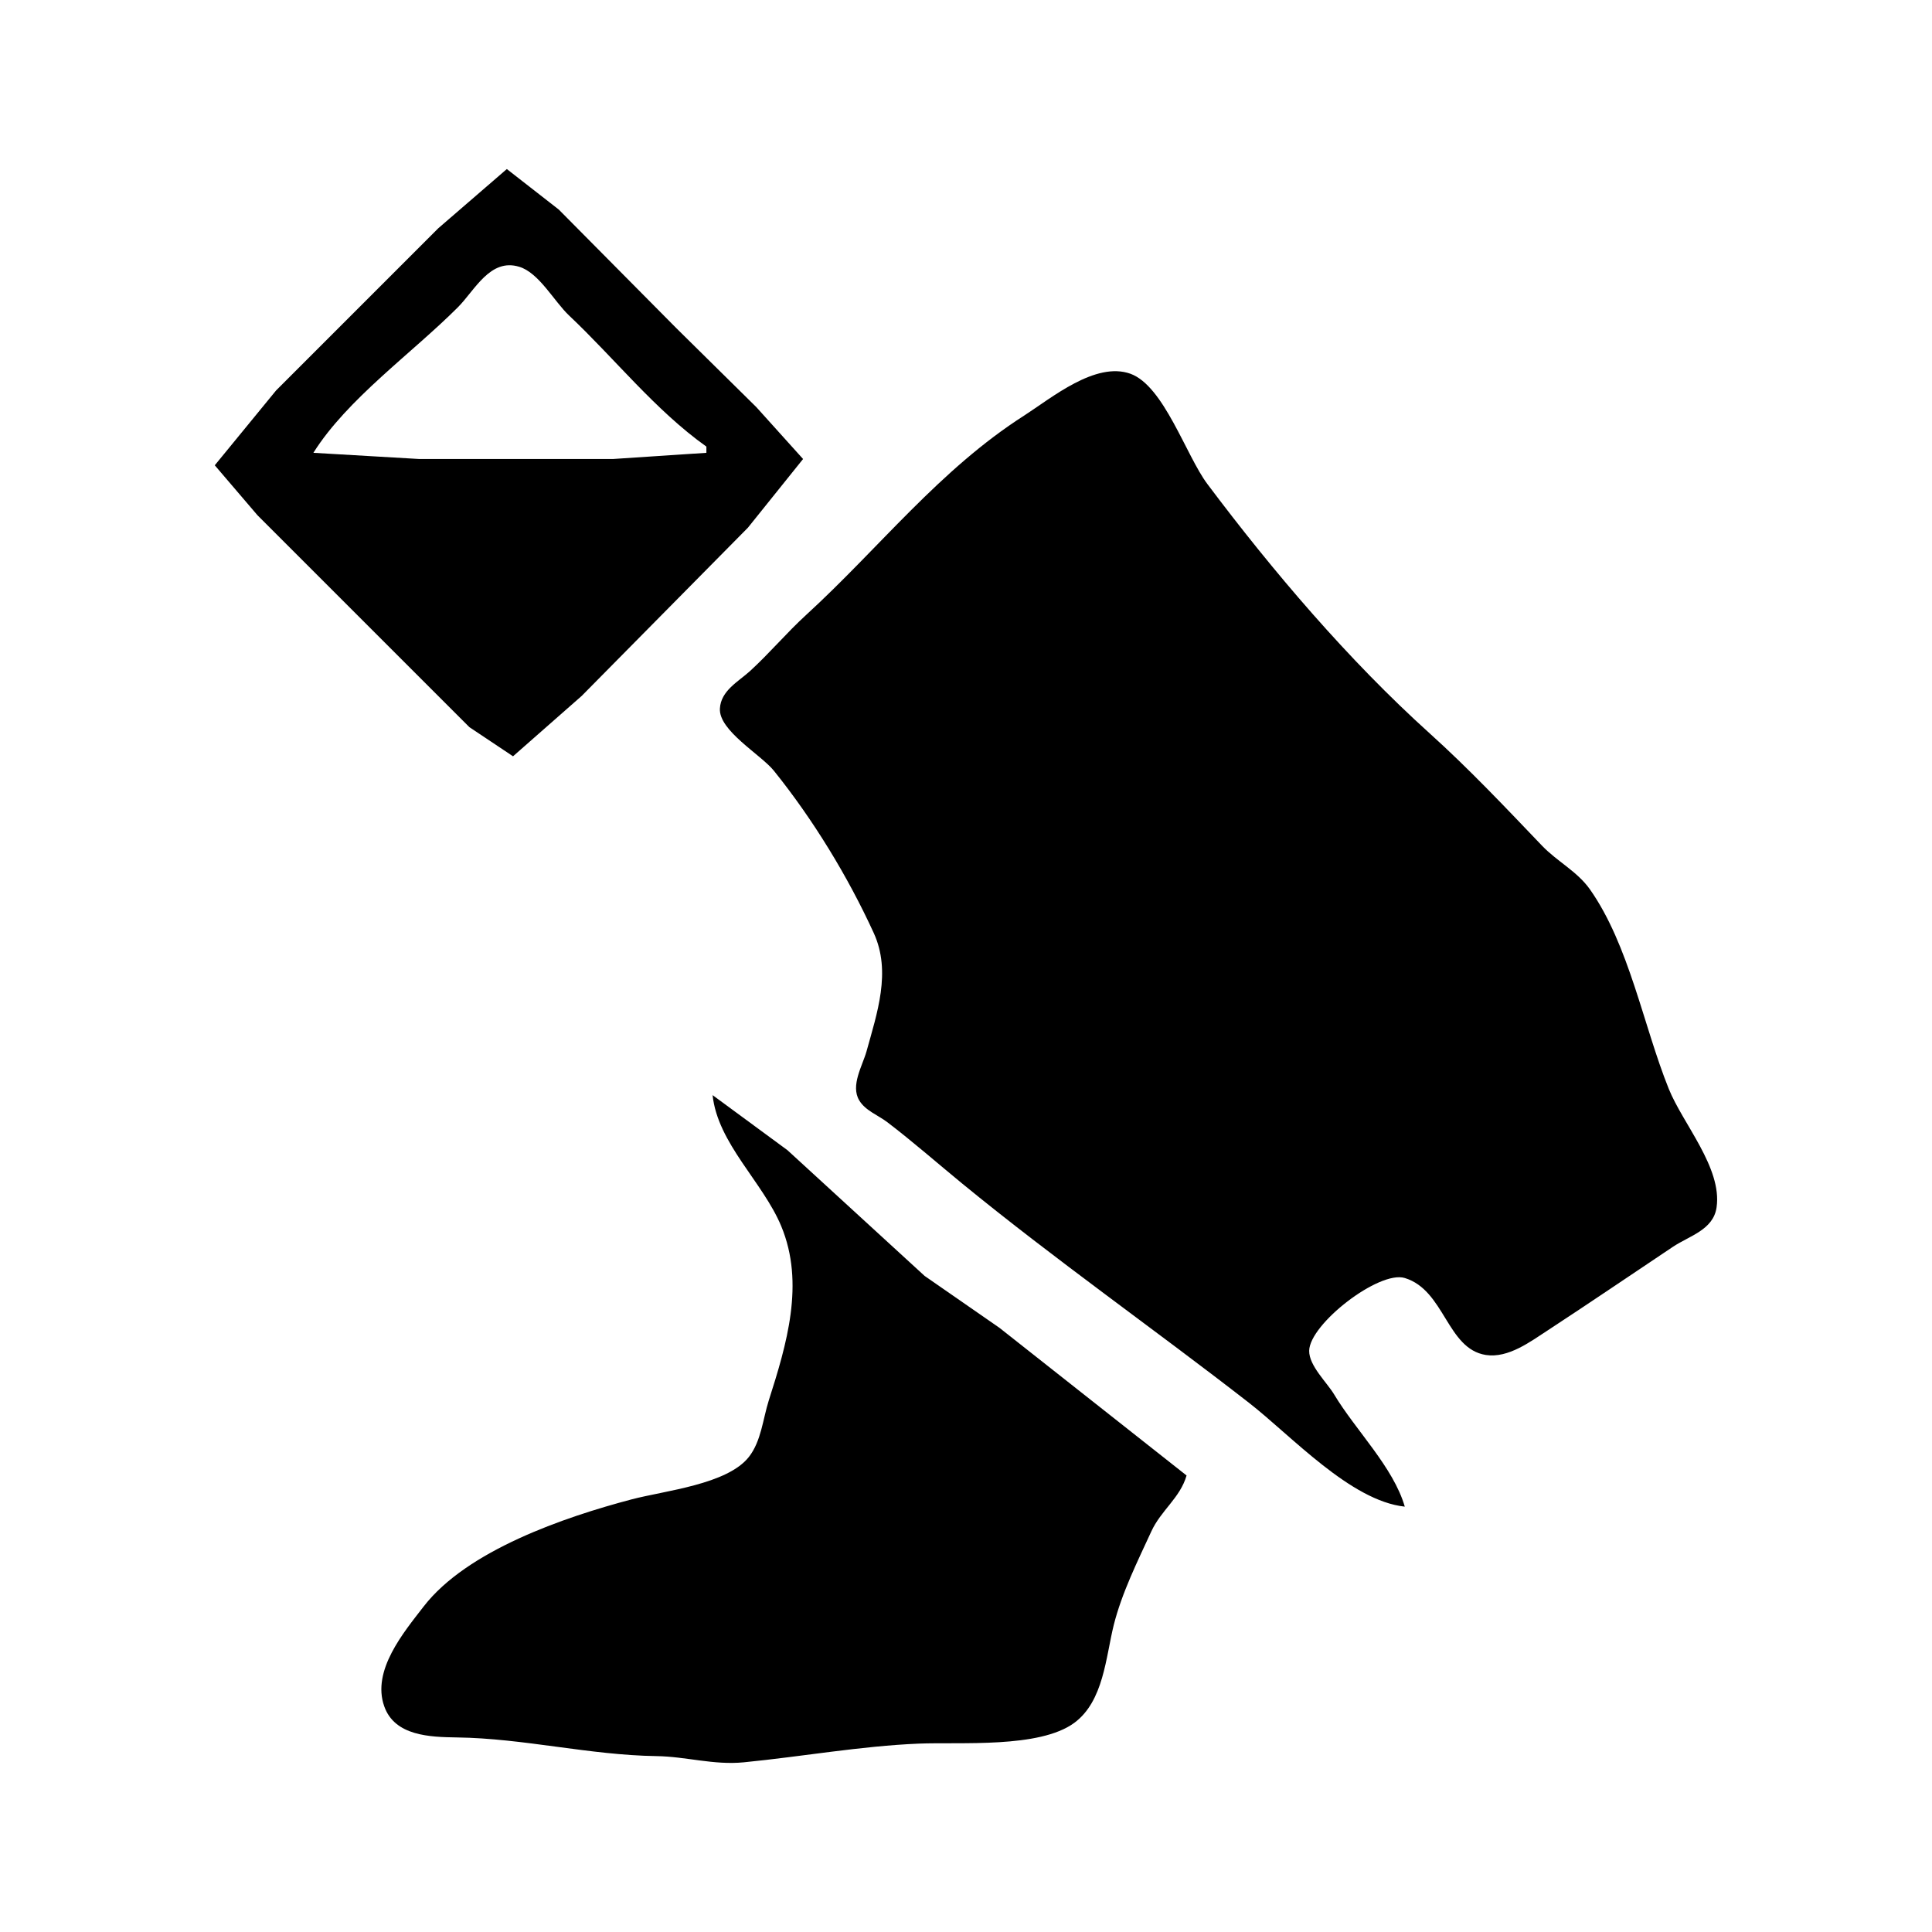 <svg xmlns="http://www.w3.org/2000/svg" width="24" height="24" fill="none"><path fill="currentColor" d="m6.296 2.1-.852.736L3.43 4.85l-.762.93.53.62 1.316 1.316 1.317 1.317.542.362.853-.75 2.065-2.09.685-.853-.581-.645-.995-.982-1.459-1.472-.645-.503Zm2.479 3.447v.078l-1.162.077H5.21l-1.317-.077c.42-.669 1.226-1.238 1.795-1.808.21-.21.4-.614.762-.503.246.074.434.431.62.606.565.533 1.07 1.176 1.704 1.627Zm8.676 13.17c-.142-.492-.613-.952-.878-1.395-.09-.15-.312-.356-.31-.542.005-.333.869-1.002 1.188-.904.497.152.522.88 1.007.956.28.043.556-.168.775-.31.52-.34 1.032-.689 1.549-1.034.206-.137.502-.21.542-.49.071-.49-.42-1.039-.594-1.472-.316-.785-.491-1.784-.98-2.479-.159-.224-.408-.346-.595-.542-.456-.477-.906-.954-1.394-1.394-1.01-.911-1.949-2.014-2.763-3.099-.263-.35-.539-1.218-.955-1.369-.434-.156-.98.3-1.317.517-1.055.674-1.797 1.641-2.712 2.479-.244.223-.453.474-.697.697-.145.132-.361.242-.374.465-.017.275.507.571.671.774.488.607.917 1.31 1.24 2.015.221.483.04.999-.09 1.471-.051.18-.2.423-.091.607.074.127.236.186.348.271.315.24.623.51.93.762 1.16.95 2.38 1.804 3.563 2.724.527.41 1.264 1.22 1.937 1.291Zm-8.599-5.113c.064.6.624 1.079.852 1.626.297.713.068 1.472-.155 2.17-.072.228-.093.502-.245.697-.268.344-1.046.42-1.459.529-.833.22-2.043.633-2.582 1.33-.25.324-.647.795-.49 1.24.13.37.57.382.903.387.828.011 1.648.22 2.48.232.364.005.71.114 1.084.077.715-.07 1.452-.202 2.169-.232.52-.022 1.502.061 1.936-.258.365-.269.391-.815.49-1.214.101-.402.295-.79.466-1.162.121-.265.358-.417.439-.697l-2.324-1.834-.93-.645-1.704-1.562-.93-.684Z"/></svg>